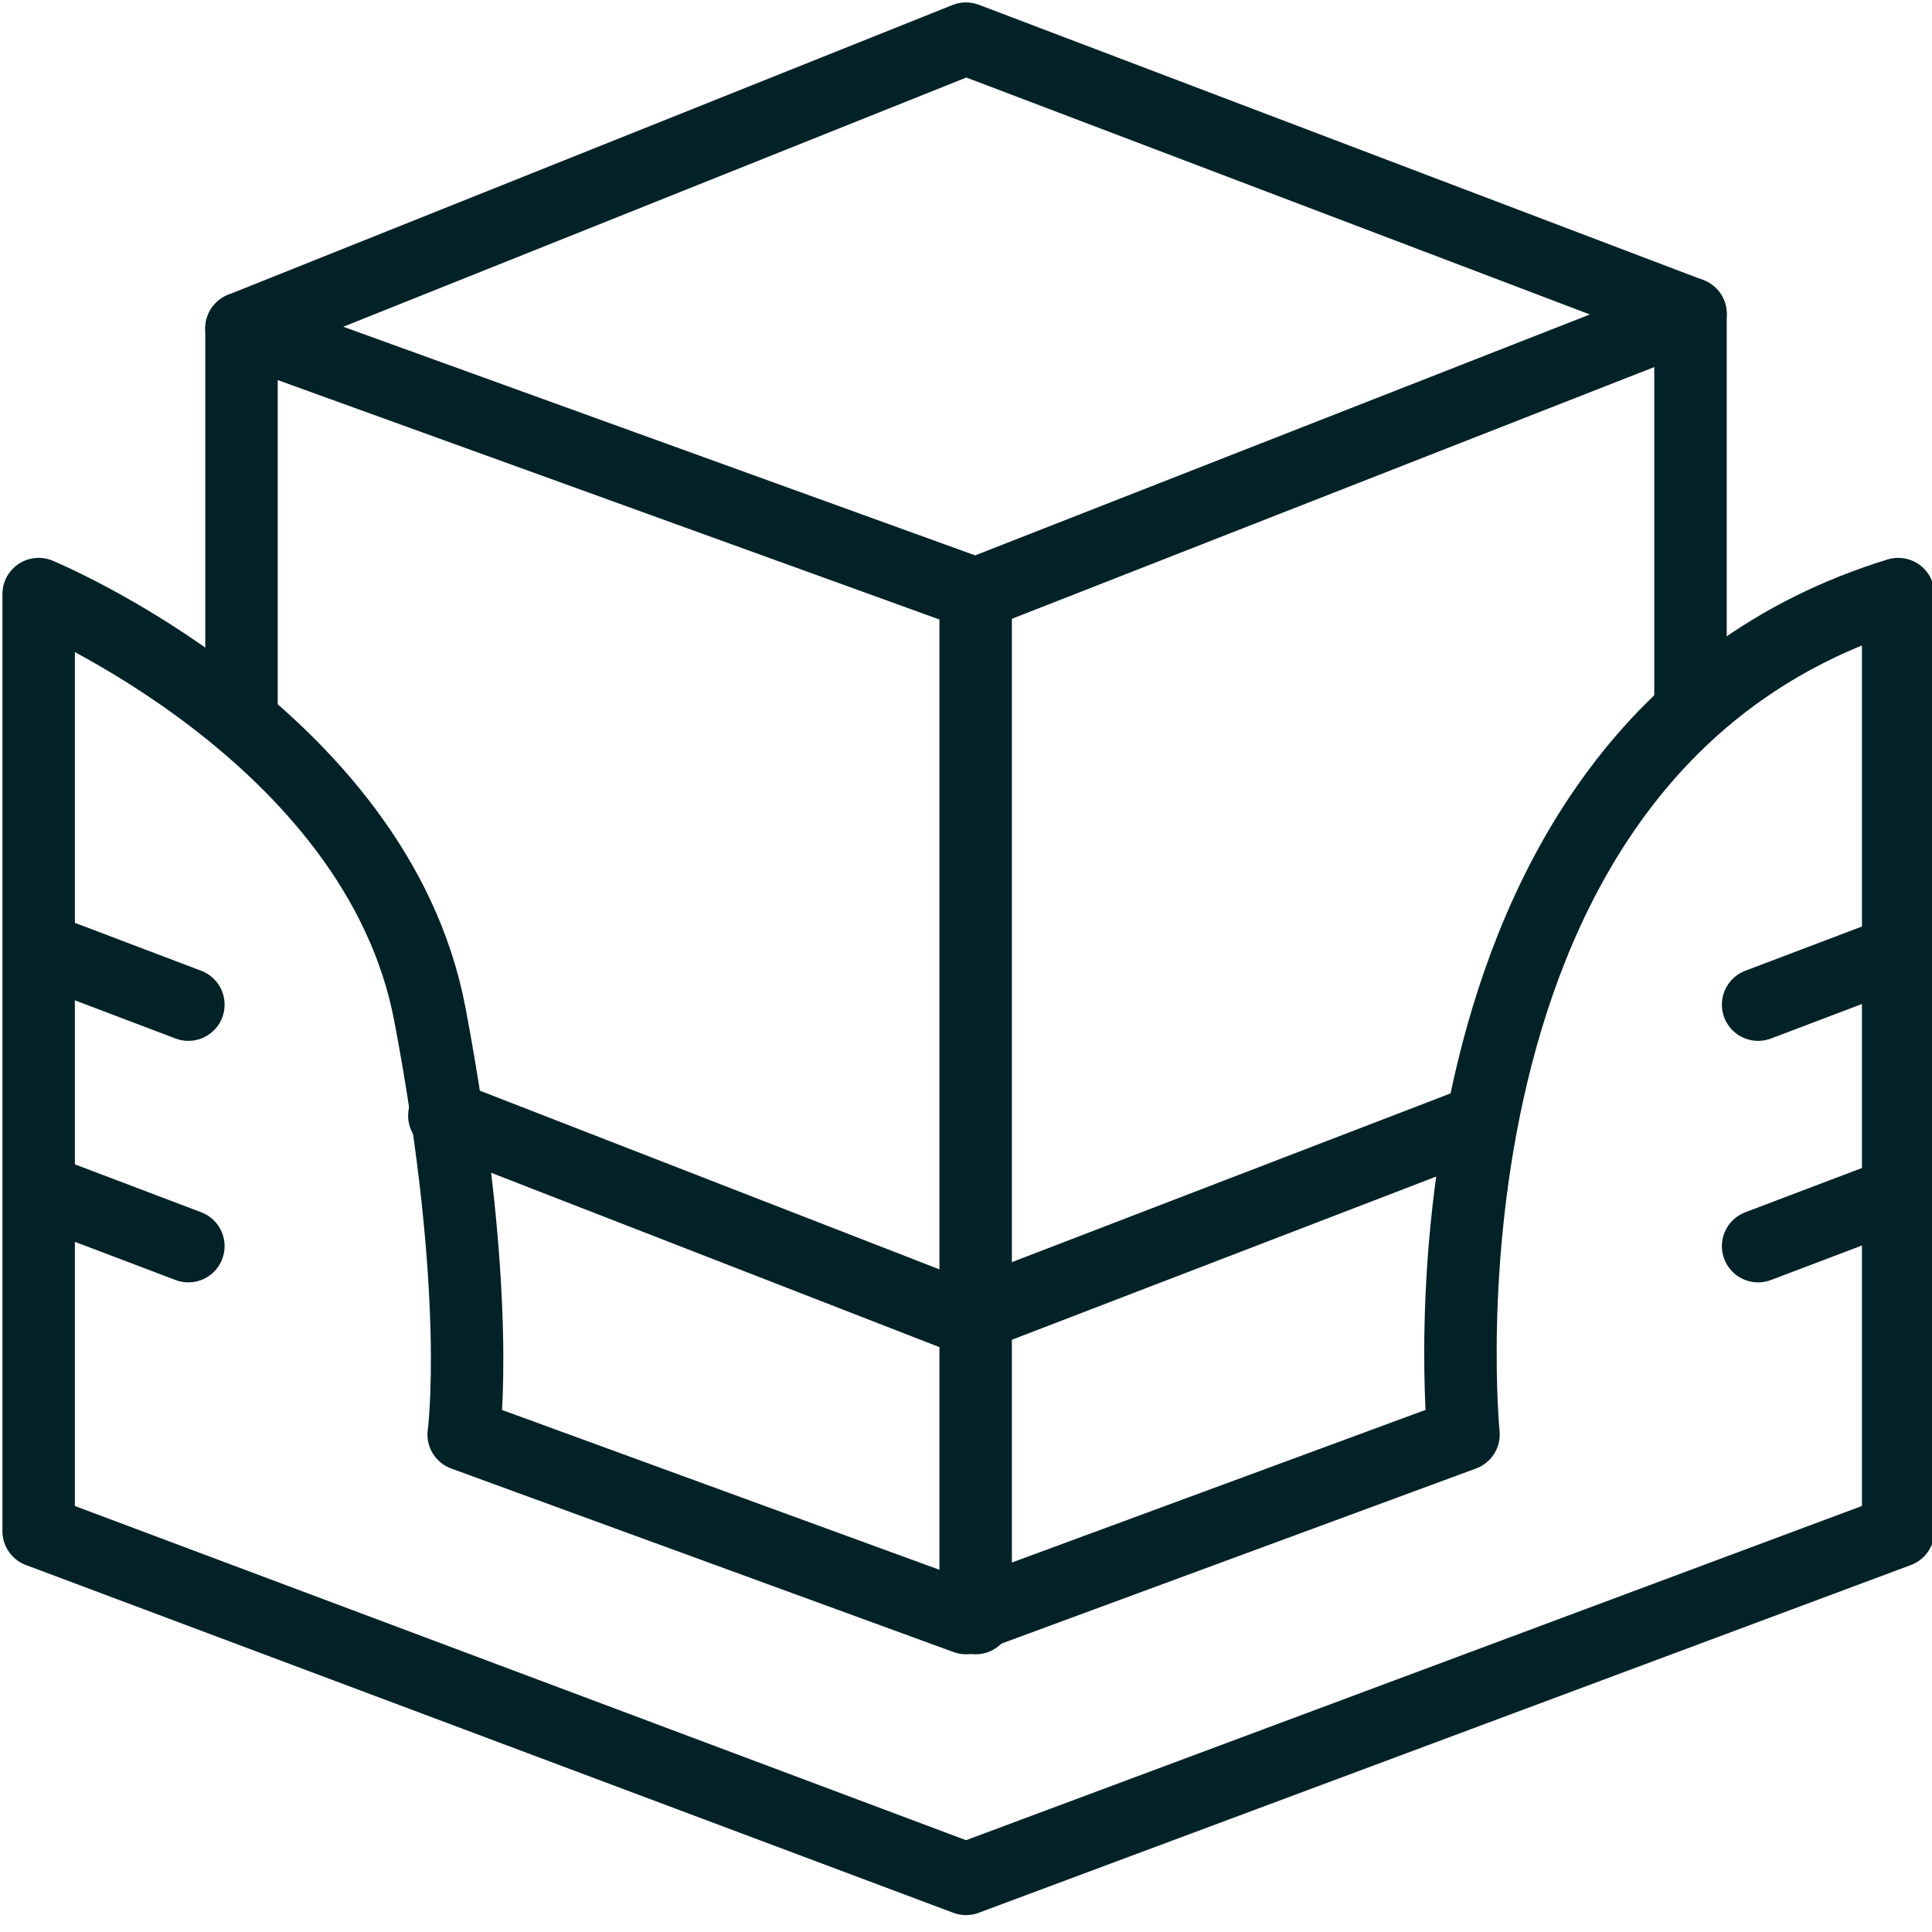 <svg width="40" height="40" viewBox="0 0 40 40" fill="none" xmlns="http://www.w3.org/2000/svg">
<g clip-path="url(#clip0)">
<path d="M39.3 12.3V31.7L20 38.9L0.8 31.7V12.3C0.8 12.3 7.8 15.2 8.9 21C10 26.8 9.6 29.7 9.6 29.7L20 33.5L30.3 29.7C30.3 29.7 28.9 15.5 39.3 12.3Z" stroke="#022227" stroke-width="1.5" stroke-miterlimit="10" stroke-linecap="round" stroke-linejoin="round"/>
<path d="M20.2 12.3L5 6.8L20 0.8L35 6.5L20.2 12.3Z" stroke="#022227" stroke-width="1.5" stroke-miterlimit="10" stroke-linecap="round" stroke-linejoin="round"/>
<path d="M35 6.5V14.4" stroke="#022227" stroke-width="1.5" stroke-miterlimit="10" stroke-linecap="round" stroke-linejoin="round"/>
<path d="M5 6.8V14.7" stroke="#022227" stroke-width="1.5" stroke-miterlimit="10" stroke-linecap="round" stroke-linejoin="round"/>
<path d="M20.2 12.3V33.5" stroke="#022227" stroke-width="1.5" stroke-miterlimit="10" stroke-linecap="round" stroke-linejoin="round"/>
<path d="M9.2 23.1L20 27.3" stroke="#022227" stroke-width="1.5" stroke-miterlimit="10" stroke-linecap="round" stroke-linejoin="round"/>
<path d="M30.4 23.3L20 27.3" stroke="#022227" stroke-width="1.5" stroke-miterlimit="10" stroke-linecap="round" stroke-linejoin="round"/>
<path d="M36.4 20.8L39.3 19.7" stroke="#022227" stroke-width="1.5" stroke-miterlimit="10" stroke-linecap="round" stroke-linejoin="round"/>
<path d="M36.4 25.8L39.3 24.7" stroke="#022227" stroke-width="1.5" stroke-miterlimit="10" stroke-linecap="round" stroke-linejoin="round"/>
<path d="M3.9 20.8L1 19.7" stroke="#022227" stroke-width="1.5" stroke-miterlimit="10" stroke-linecap="round" stroke-linejoin="round"/>
<path d="M3.9 25.8L1 24.7" stroke="#022227" stroke-width="1.5" stroke-miterlimit="10" stroke-linecap="round" stroke-linejoin="round"/>
</g>
<defs>
<clipPath id="clip0">
<rect width="40" height="39.7" fill="white"/>
</clipPath>
</defs>
</svg>

